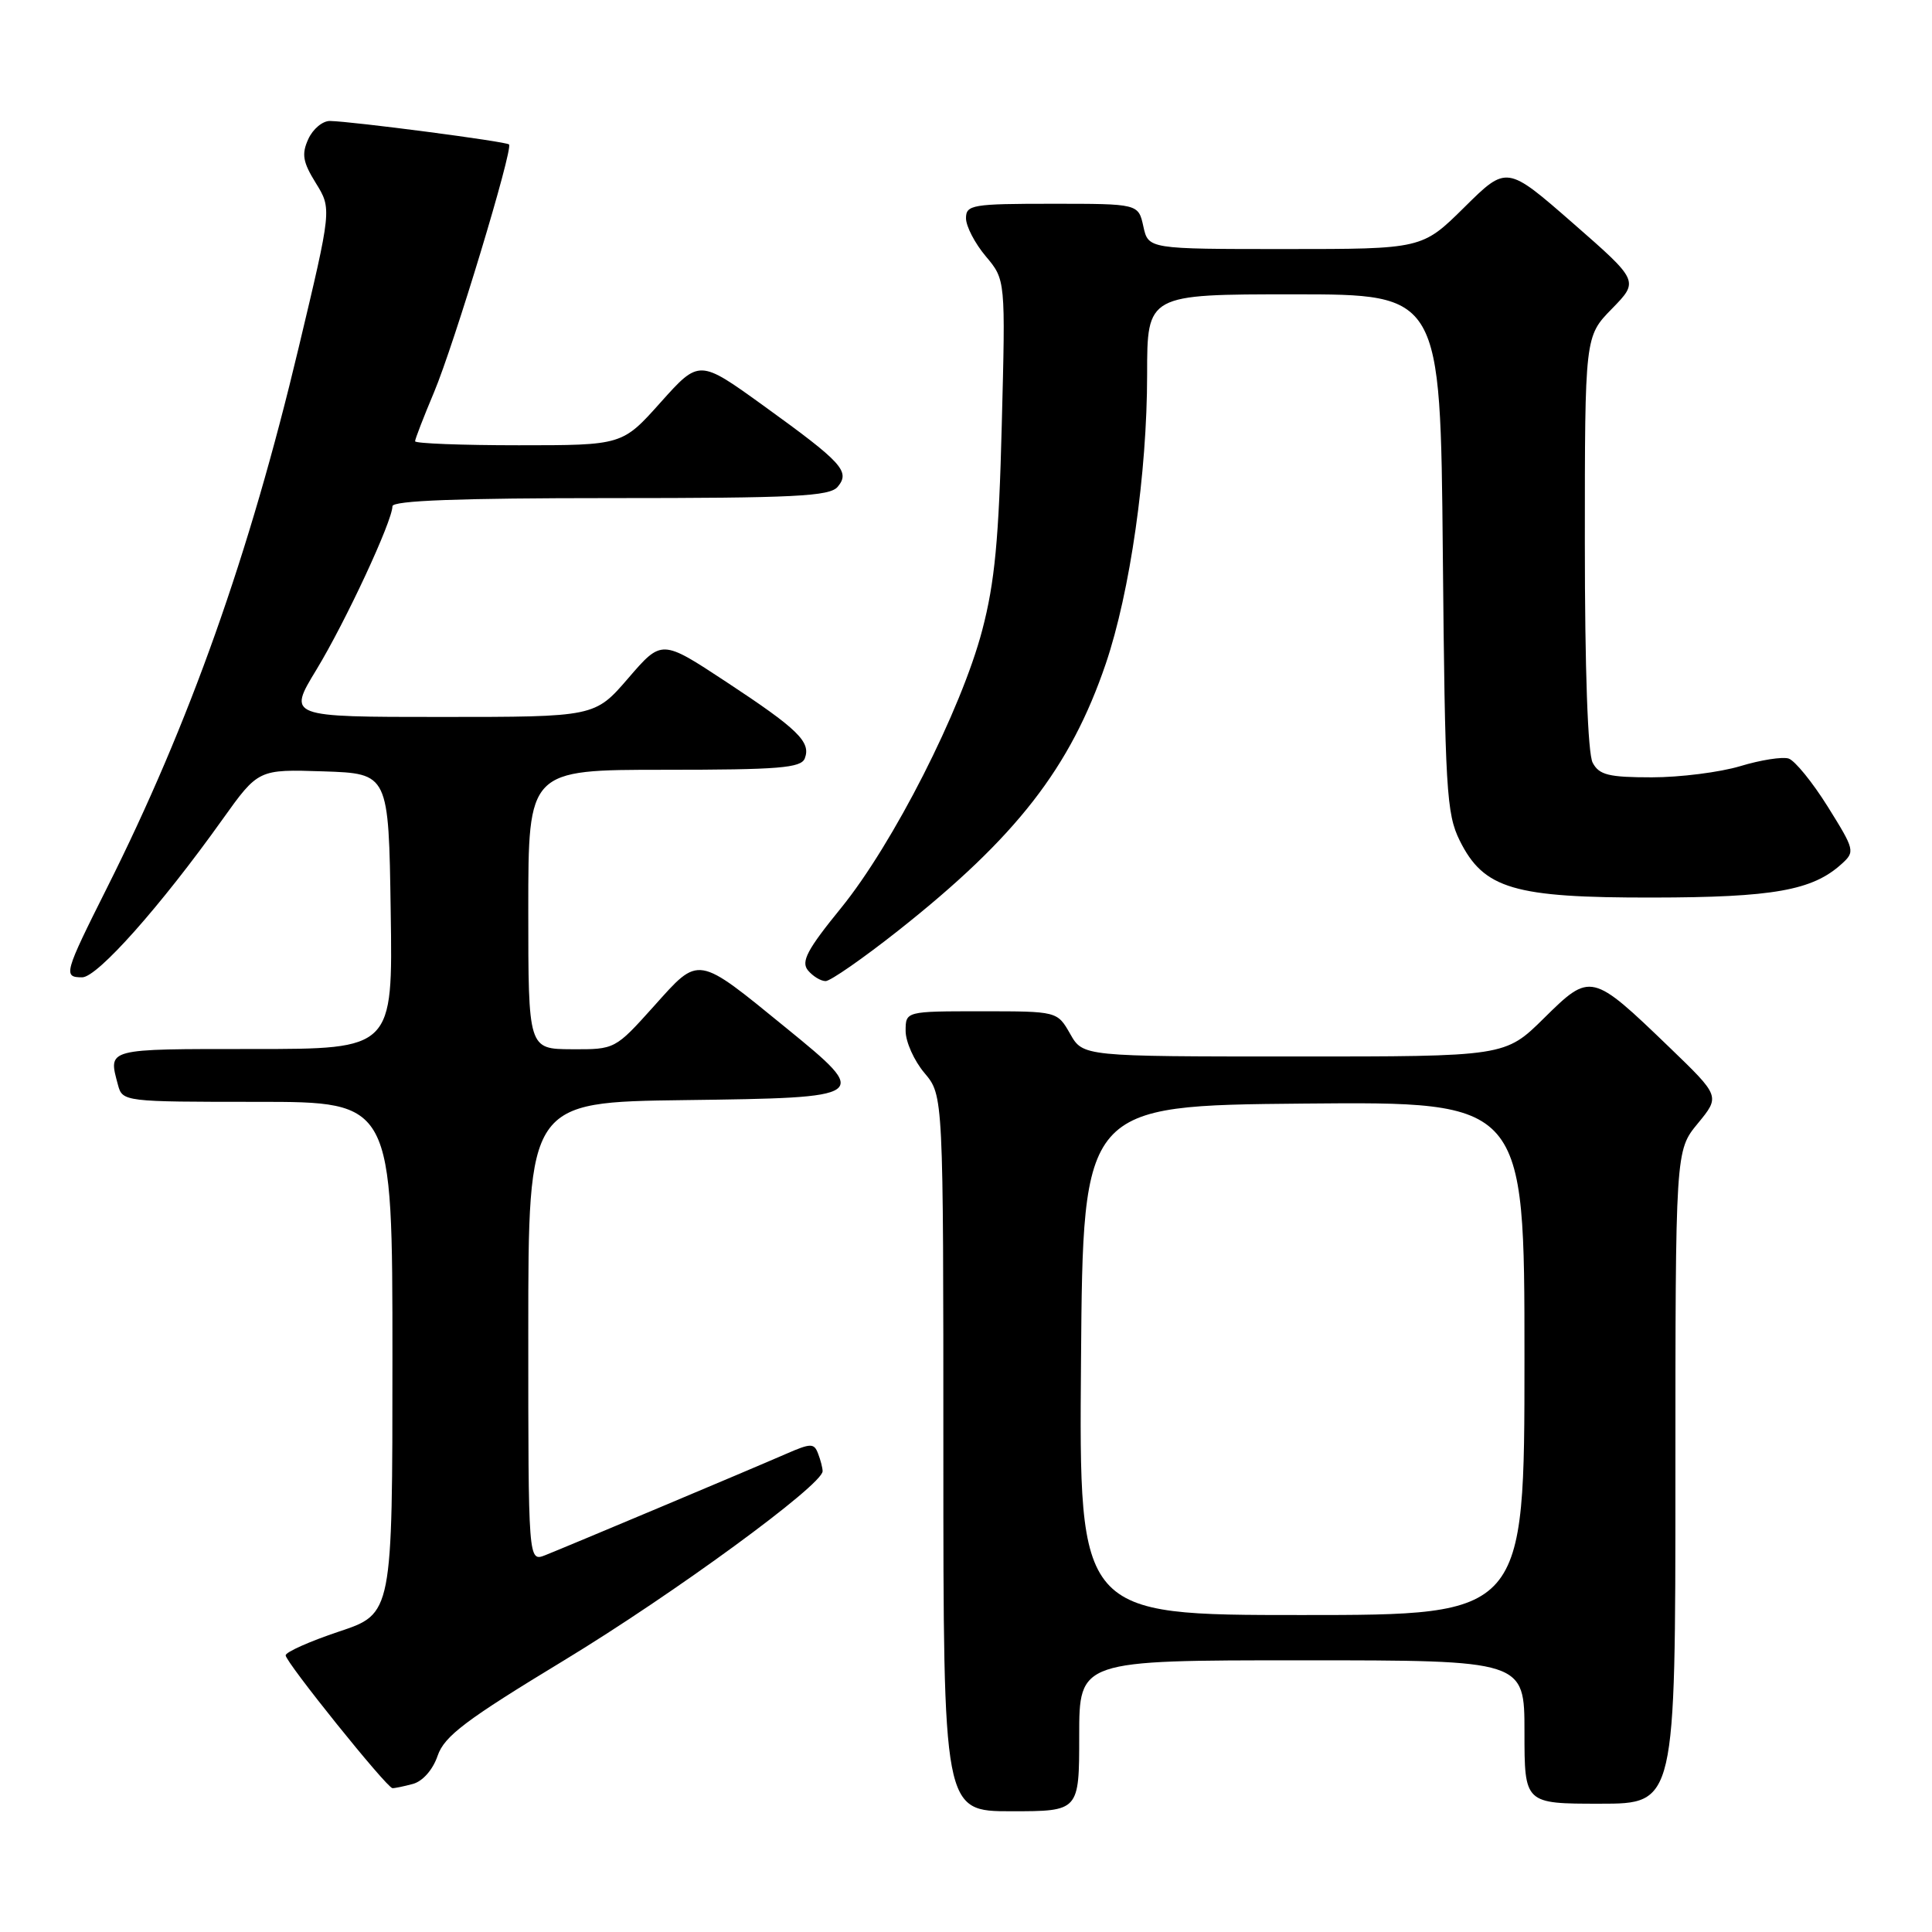 <?xml version="1.0" encoding="UTF-8" standalone="no"?>
<!DOCTYPE svg PUBLIC "-//W3C//DTD SVG 1.1//EN" "http://www.w3.org/Graphics/SVG/1.1/DTD/svg11.dtd" >
<svg xmlns="http://www.w3.org/2000/svg" xmlns:xlink="http://www.w3.org/1999/xlink" version="1.1" viewBox="0 0 256 256">
 <g >
 <path fill="currentColor"
d=" M 143.00 230.00 C 143.00 220.00 143.00 220.00 172.50 220.00 C 202.00 220.00 202.00 220.00 202.00 229.50 C 202.00 239.00 202.00 239.00 212.00 239.00 C 222.00 239.00 222.00 239.00 222.00 195.73 C 222.00 152.46 222.00 152.46 224.97 148.86 C 227.93 145.26 227.93 145.26 221.22 138.79 C 210.90 128.85 210.76 128.82 204.60 134.90 C 199.44 140.00 199.44 140.00 171.47 139.99 C 143.50 139.99 143.50 139.99 141.80 136.99 C 140.09 134.00 140.09 134.00 130.05 134.00 C 120.00 134.00 120.00 134.00 120.00 136.61 C 120.00 138.04 121.12 140.55 122.50 142.18 C 125.00 145.15 125.00 145.15 125.00 192.58 C 125.00 240.00 125.00 240.00 134.00 240.00 C 143.00 240.00 143.00 240.00 143.00 230.00 Z  M 54.71 236.38 C 56.01 236.03 57.36 234.50 57.99 232.64 C 58.89 230.03 61.72 227.90 74.75 220.00 C 89.24 211.21 109.00 196.76 109.00 194.94 C 109.00 194.51 108.73 193.46 108.40 192.61 C 107.87 191.21 107.45 191.21 104.15 192.65 C 99.15 194.83 75.02 204.97 72.25 206.07 C 70.00 206.95 70.00 206.95 70.00 176.50 C 70.00 146.04 70.00 146.04 90.75 145.77 C 115.31 145.45 115.42 145.38 104.21 136.24 C 92.24 126.48 92.71 126.56 86.66 133.31 C 81.50 139.05 81.50 139.06 75.75 139.03 C 70.00 139.00 70.00 139.00 70.00 120.50 C 70.00 102.00 70.00 102.00 88.03 102.00 C 103.20 102.00 106.15 101.76 106.64 100.49 C 107.48 98.31 105.74 96.61 96.18 90.32 C 87.68 84.72 87.68 84.72 83.25 89.86 C 78.82 95.00 78.82 95.00 58.47 95.00 C 38.12 95.00 38.12 95.00 41.92 88.75 C 45.80 82.36 52.00 69.03 52.00 67.08 C 52.00 66.33 60.83 66.00 80.88 66.00 C 105.33 66.00 109.95 65.77 111.00 64.50 C 112.69 62.47 111.63 61.31 101.16 53.75 C 92.65 47.61 92.65 47.61 87.55 53.30 C 82.46 59.00 82.46 59.00 68.73 59.00 C 61.18 59.00 55.00 58.76 55.00 58.47 C 55.00 58.18 56.13 55.26 57.51 51.98 C 60.17 45.65 68.01 19.75 67.45 19.14 C 67.09 18.75 46.73 16.09 43.73 16.03 C 42.75 16.01 41.46 17.09 40.85 18.43 C 39.94 20.42 40.12 21.47 41.85 24.26 C 43.96 27.67 43.96 27.67 39.57 46.08 C 33.03 73.53 25.11 95.85 14.18 117.64 C 8.49 128.99 8.34 129.50 10.89 129.50 C 12.90 129.50 21.28 120.08 29.47 108.59 C 34.23 101.93 34.23 101.93 42.86 102.21 C 51.50 102.50 51.50 102.50 51.77 120.75 C 52.05 139.00 52.05 139.00 33.52 139.00 C 13.93 139.00 14.33 138.89 15.63 143.75 C 16.23 145.98 16.42 146.00 34.12 146.00 C 52.00 146.00 52.00 146.00 52.00 179.92 C 52.00 213.83 52.00 213.83 44.92 216.19 C 41.03 217.49 37.85 218.91 37.85 219.34 C 37.84 220.23 51.23 236.88 52.00 236.94 C 52.27 236.96 53.49 236.71 54.71 236.38 Z  M 119.02 123.31 C 134.69 110.92 141.83 101.73 146.52 87.95 C 149.74 78.46 152.00 62.69 152.00 49.62 C 152.00 39.00 152.00 39.00 171.43 39.00 C 190.86 39.00 190.86 39.00 191.18 73.25 C 191.47 104.66 191.66 107.82 193.42 111.38 C 196.61 117.79 200.57 118.96 219.00 118.93 C 234.94 118.91 240.15 117.99 244.01 114.49 C 245.83 112.85 245.77 112.63 242.19 106.89 C 240.16 103.64 237.82 100.77 237.00 100.51 C 236.18 100.25 233.29 100.70 230.59 101.52 C 227.89 102.33 222.62 103.00 218.88 103.00 C 213.17 103.00 211.90 102.69 211.04 101.07 C 210.39 99.87 210.00 88.75 210.00 71.86 C 210.00 44.58 210.00 44.58 213.59 40.91 C 217.18 37.23 217.18 37.23 208.42 29.57 C 199.65 21.91 199.65 21.91 194.05 27.45 C 188.44 33.00 188.44 33.00 170.30 33.00 C 152.16 33.00 152.16 33.00 151.50 30.00 C 150.84 27.00 150.84 27.00 139.42 27.00 C 128.82 27.00 128.00 27.14 128.00 28.92 C 128.00 29.98 129.18 32.25 130.62 33.96 C 133.24 37.07 133.24 37.07 132.74 56.28 C 132.36 71.42 131.81 77.20 130.15 83.50 C 127.38 94.06 118.35 111.82 111.43 120.33 C 106.95 125.83 106.11 127.43 107.06 128.58 C 107.71 129.36 108.76 130.00 109.40 130.00 C 110.03 130.00 114.36 126.99 119.02 123.31 Z  M 143.24 180.25 C 143.50 146.50 143.50 146.50 172.75 146.23 C 202.00 145.97 202.00 145.97 202.00 179.98 C 202.00 214.00 202.00 214.00 172.49 214.00 C 142.97 214.00 142.97 214.00 143.24 180.25 Z "/>
</g>
</svg>